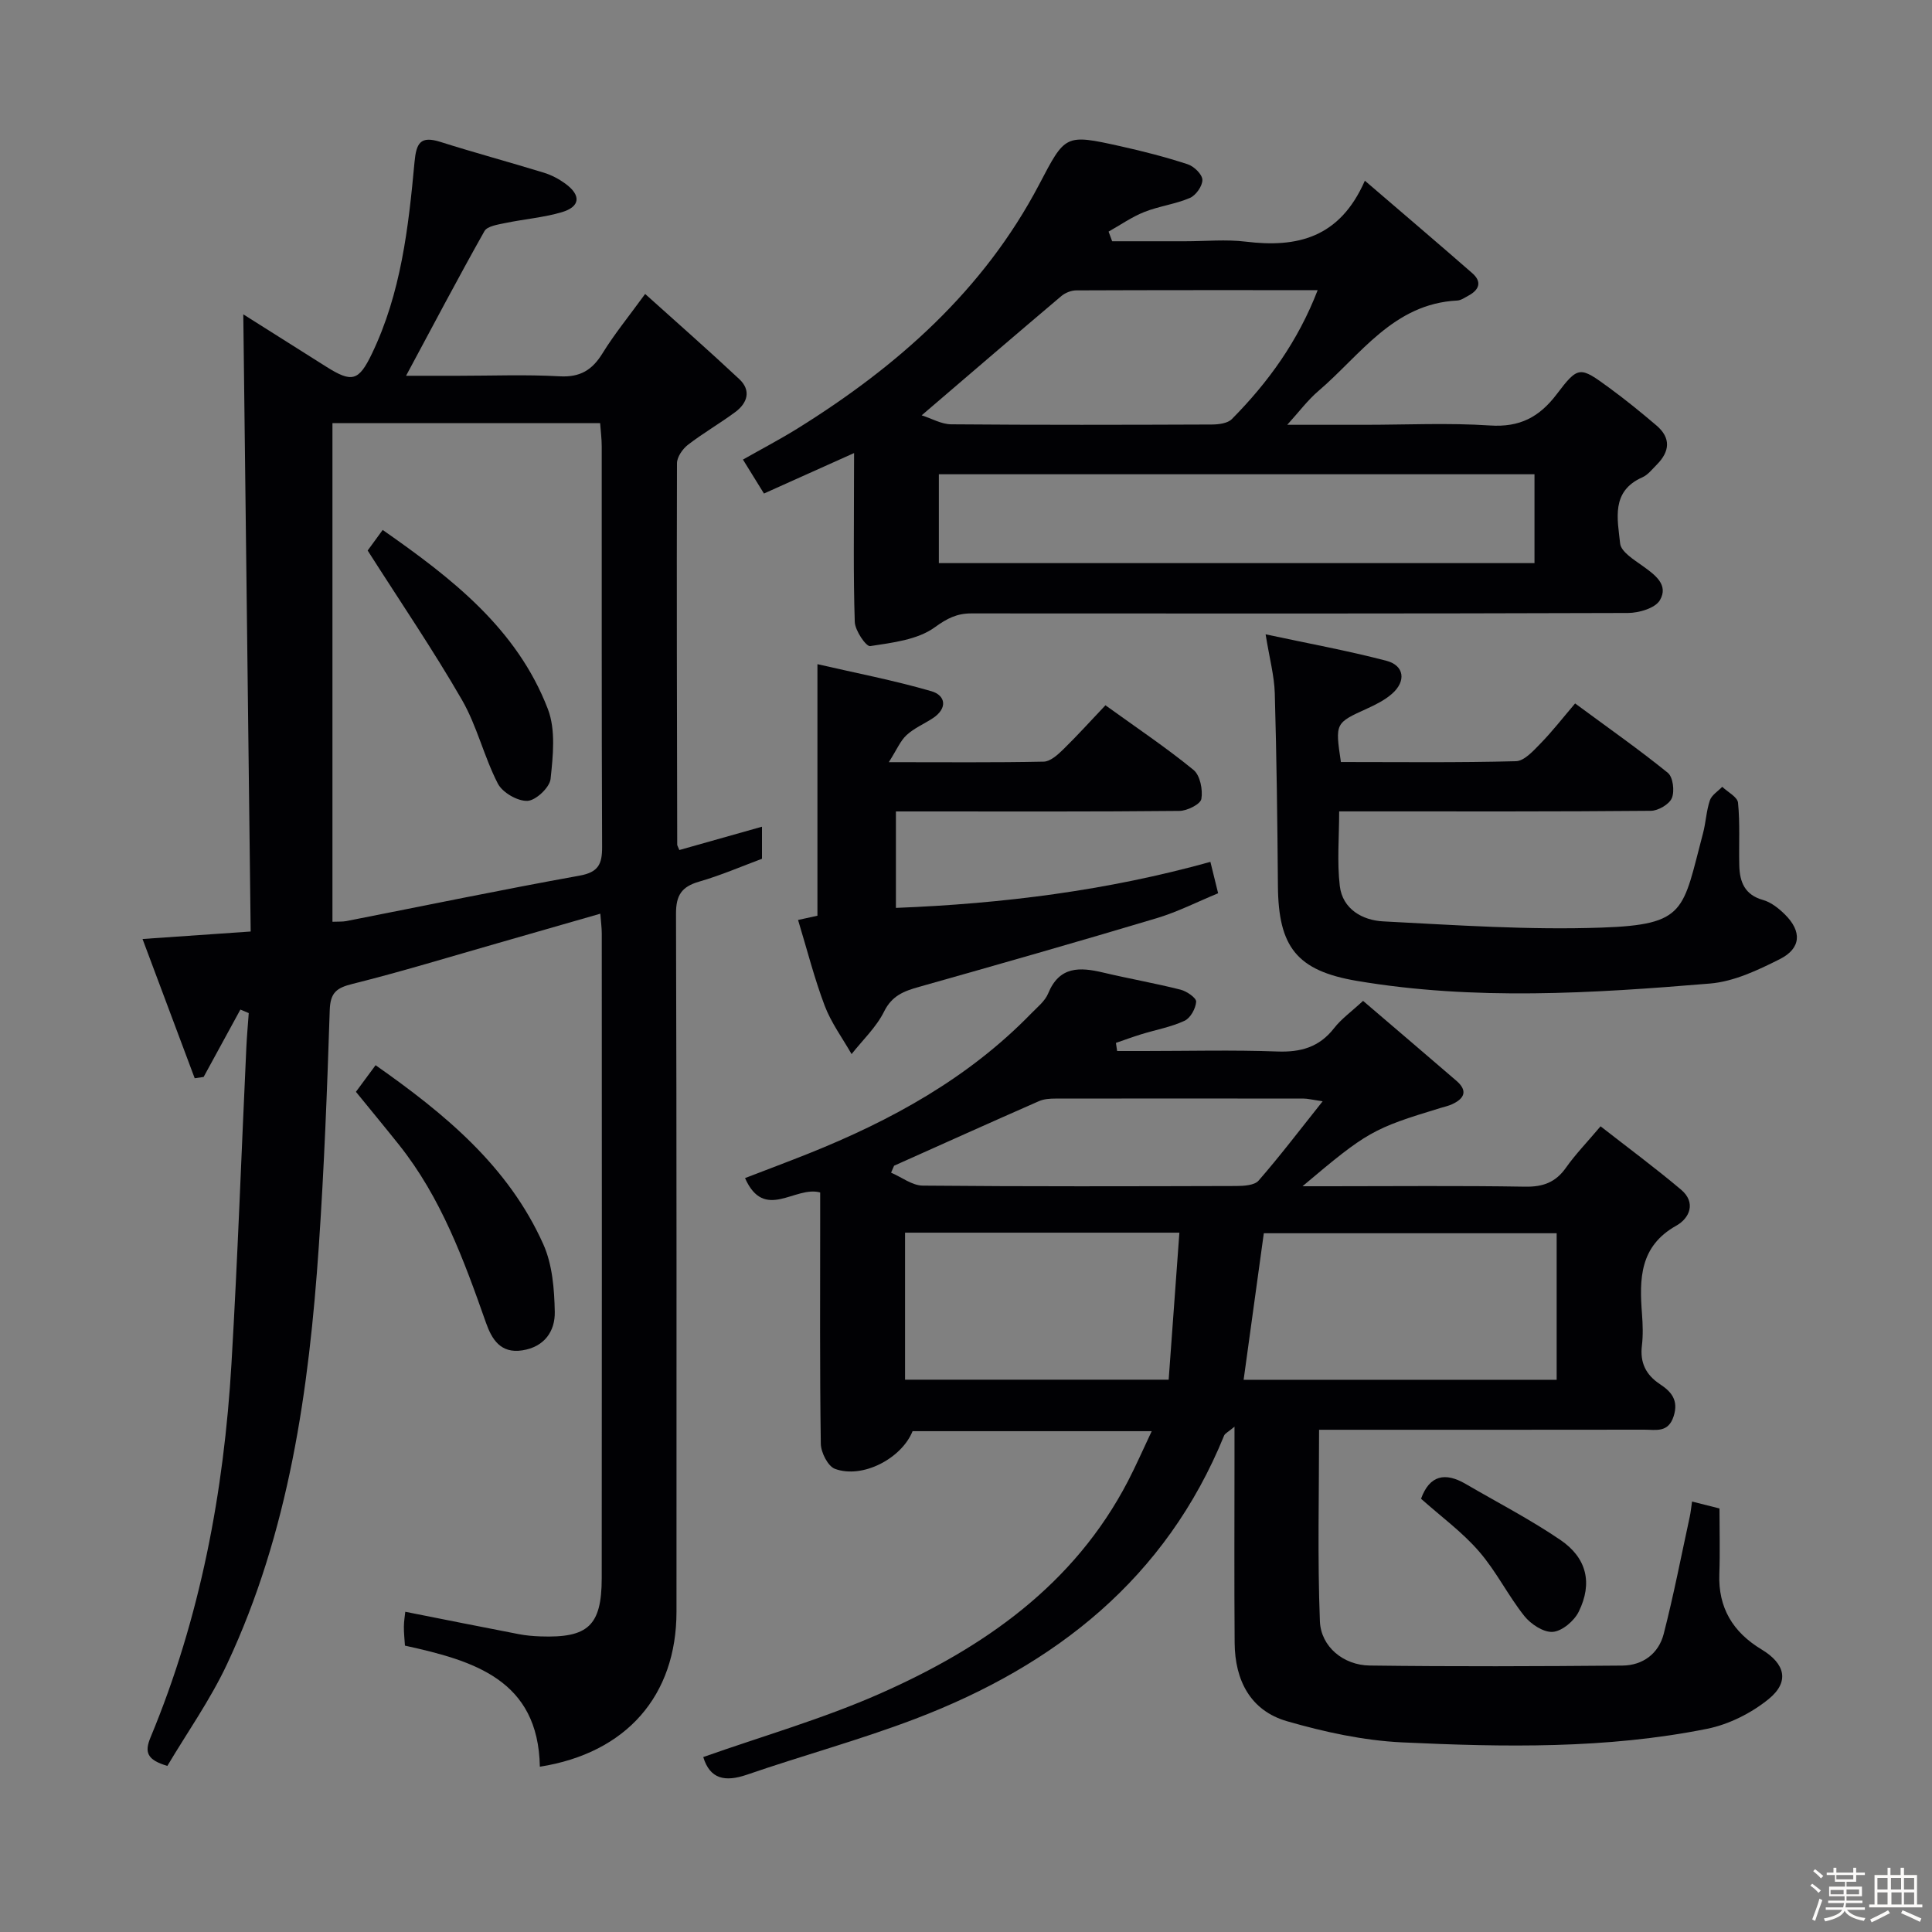<svg enable-background="new 0 0 400 400" viewBox="0 0 400 400" xmlns="http://www.w3.org/2000/svg"><rect x="0" y="0" width="400" height="400" fill="#808080" stroke="none"/><path d="m374.8 390.4.4-.4c.7.5 1.3 1 1.8 1.4l-.5.5c-.5-.6-1.1-1.1-1.7-1.5zm1 7.3-.6-.3c.5-1.4 1.1-2.8 1.5-4.3.2.1.4.2.6.3-.5 1.3-1 2.8-1.5 4.3zm-.4-10.3.4-.4c.4.3 1 .8 1.7 1.4l-.5.5c-.4-.5-1-1-1.6-1.5zm2.5.3h1.7v-1h.6v1h3.5v-1h.6v1h1.8v.5h-1.8v1.4h-2v1h3.2v2h-3.2v.9h3.3v.5h-3.4c0 .3-.1.6-.1.9h4v.5h-3.7c.7.9 1.9 1.5 3.8 1.7-.1.2-.2.4-.3.6-2.1-.4-3.5-1.1-4-2.1-.4 1-1.8 1.7-4 2.2-.1-.2-.2-.4-.3-.6 2.1-.4 3.4-1 3.8-1.8h-3.4v-.5h3.6c.1-.3.1-.6.2-.9h-3.3v-.5h3.4c0-.3 0-.6 0-.9h-3.2v-2h3.3v-1h-2.1v-1.4h-1.7v-.5zm1.1 3.5v1h2.7c0-.3 0-.4 0-.4 0-.1 0-.2 0-.2 0-.1 0-.2 0-.3h-2.7zm1.2-3v.9h3.5v-.9zm4.7 3h-2.6v.6.4h2.6z" fill="#fcfbfa"/><path d="m393.6 386.7h.6v1.5h2.7v6.1h1.1v.6h-11v-.6h1.1v-6.1h2.7v-1.5h.6v1.5h2.1v-1.5zm-2.7 8.8.4.6c-1.2.6-2.5 1.3-3.8 1.9-.1-.2-.2-.4-.3-.6 1.2-.6 2.5-1.2 3.7-1.9zm-2.2-6.7v2.4h2.1v-2.4zm0 3v2.5h2.1v-2.5zm2.8-3v2.4h2.1v-2.4zm.1 3v2.5h2.1v-2.5h-2.2zm5.9 6.1c-1.4-.7-2.7-1.3-3.9-1.8l.3-.6c1.5.6 2.7 1.2 3.9 1.7zm-1.2-9.1h-2.1v2.4h2.1zm-2.1 3v2.5h2.1v-2.5z" fill="#fcfbfa"/><g fill="#010104"><path d="m111.77 365.78c-.32-18.01-13.66-21.94-27.93-25.07-.08-1.36-.24-2.65-.22-3.94.01-1.14.21-2.27.29-3.07 7.96 1.58 15.75 3.14 23.54 4.64 1.46.28 2.97.41 4.46.46 9.83.35 12.65-2.21 12.67-12.02.05-44.5.02-88.99.01-133.49 0-1.15-.16-2.29-.3-4.12-7.22 2.08-14.15 4.08-21.09 6.06-10.05 2.87-20.06 5.94-30.2 8.47-3.3.82-4.61 1.79-4.73 5.41-.53 16.29-1.15 32.59-2.26 48.86-2.03 29.78-6.16 59.19-19 86.56-3.49 7.44-8.31 14.25-12.36 21.08-4.25-1.25-4.75-2.85-3.49-5.89 10.32-24.8 15.21-50.83 16.77-77.51 1.28-21.74 2.05-43.52 3.07-65.28.11-2.4.33-4.79.5-7.18-.58-.24-1.15-.49-1.73-.73-2.54 4.65-5.07 9.3-7.61 13.95-.62.09-1.23.18-1.85.27-3.57-9.53-7.15-19.07-10.8-28.83 7.73-.53 14.65-1.01 22.39-1.55-.51-42.68-1.02-84.93-1.53-127.78 5.76 3.64 11.45 7.23 17.14 10.82 5.37 3.39 6.75 3.02 9.49-2.67 6.02-12.53 7.57-26.09 8.82-39.66.37-3.96 1.21-5.5 5.36-4.19 7.11 2.25 14.31 4.19 21.44 6.38 1.56.48 3.09 1.29 4.41 2.25 3.33 2.42 3.13 4.79-.74 5.93-3.79 1.11-7.81 1.43-11.7 2.24-1.51.32-3.7.63-4.29 1.67-5.44 9.66-10.6 19.47-16.23 29.95h10.8c7 0 14.01-.28 20.99.11 4.24.24 6.75-1.29 8.89-4.77 2.42-3.93 5.36-7.53 8.82-12.28 6.8 6.12 13.24 11.77 19.49 17.63 2.5 2.34 1.7 4.93-.79 6.79-3.2 2.38-6.69 4.38-9.84 6.81-1.11.86-2.26 2.52-2.27 3.82-.08 26.33 0 52.65.05 78.98 0 .15.12.31.44 1.1 5.56-1.57 11.21-3.17 17.11-4.83v6.64c-4.12 1.53-8.5 3.43-13.04 4.74-3.6 1.05-4.77 2.81-4.76 6.64.15 48.16.1 96.33.1 144.49 0 17.37-10.34 29.28-28.29 32.11zm-42.94-278.18v103.24c1.24-.05 2.08.01 2.87-.14 16.1-3.16 32.17-6.5 48.31-9.41 3.91-.71 4.66-2.41 4.65-5.95-.12-27.64-.06-55.28-.08-82.92 0-1.58-.21-3.16-.33-4.82-18.73 0-36.84 0-55.42 0z"/><path d="m350.32 310.88c1.94.49 3.66.92 5.68 1.43 0 4.58.13 9.07-.03 13.54-.26 7.04 2.82 12.08 8.74 15.65 4.93 2.97 5.84 6.72 1.46 10.28-3.58 2.91-8.22 5.24-12.73 6.15-20.86 4.19-42.05 3.8-63.15 2.81-8.01-.38-16.1-2.15-23.83-4.38-7.59-2.19-10.78-8.49-10.84-16.2-.1-12.83-.03-25.66-.03-38.49 0-1.77 0-3.54 0-6.29-1.32 1.11-1.96 1.38-2.15 1.84-12.06 29.6-34.91 47.56-63.87 58.62-11.44 4.37-23.32 7.59-34.92 11.59-4.55 1.56-7.66.92-9.05-3.65 12.18-4.31 24.79-7.91 36.67-13.17 21.36-9.45 40.09-22.45 51.27-43.97 1.66-3.2 3.1-6.51 4.91-10.33-17.03 0-33.25 0-49.51 0-2.27 5.65-10.37 9.91-16.07 7.8-1.46-.54-2.9-3.39-2.93-5.19-.23-15.49-.13-30.99-.13-46.48 0-1.81 0-3.63 0-5.55-5.21-1.47-11.54 6.08-15.56-2.98 4.38-1.69 8.77-3.33 13.13-5.07 17.13-6.85 33.08-15.6 46.1-28.99 1.27-1.31 2.87-2.56 3.53-4.17 2.33-5.68 6.56-5.47 11.4-4.32 5.32 1.26 10.71 2.2 16.01 3.54 1.28.32 3.28 1.71 3.23 2.49-.09 1.41-1.18 3.39-2.4 3.95-2.8 1.3-5.93 1.86-8.92 2.78-1.78.55-3.53 1.19-5.29 1.8.08.56.17 1.12.25 1.68h5.66c9.16 0 18.34-.24 27.49.1 4.86.18 8.69-.88 11.76-4.82 1.5-1.93 3.58-3.41 6.01-5.66 6.51 5.57 12.94 11.04 19.33 16.55 2.41 2.08 1.64 3.69-.92 4.86-.75.34-1.58.52-2.37.76-14.07 4.28-15.17 4.9-28.58 16.21h5.61c13.5 0 26.99-.14 40.49.09 3.71.06 6.32-.9 8.46-3.95 1.91-2.71 4.24-5.11 7.15-8.55 5.62 4.39 11.28 8.58 16.66 13.11 3.16 2.66 1.8 5.9-.98 7.46-7.63 4.27-7.66 11.07-7.1 18.32.16 2.15.24 4.36-.02 6.49-.43 3.54.81 6.07 3.74 8.01 2.33 1.54 3.9 3.31 2.83 6.64-1.12 3.49-3.68 2.77-6.06 2.78-20.66.03-41.32.02-61.98.02-1.81 0-3.62 0-5.37 0 0 13.46-.34 26.56.17 39.64.21 5.28 4.88 9.1 10.3 9.17 17.45.23 34.9.16 52.35.01 4.2-.04 7.48-2.47 8.53-6.55 2.06-8.01 3.63-16.15 5.39-24.24.21-.97.3-1.95.48-3.17zm-88.66-55.55c-1.43 10.41-2.8 20.36-4.18 30.34h64.81c0-10.25 0-20.17 0-30.34-20.37 0-40.44 0-60.63 0zm-74.28-.12v30.44h54.58c.75-10.29 1.48-20.26 2.22-30.44-19.49 0-37.93 0-56.8 0zm-2.27-13.86c-.21.48-.41.96-.62 1.44 2.19.93 4.36 2.66 6.56 2.68 21.63.2 43.27.14 64.9.08 1.57-.01 3.76-.13 4.62-1.11 4.4-5.04 8.45-10.38 13.27-16.43-2.35-.35-3.13-.56-3.91-.56-17.14-.02-34.28-.03-51.42 0-1.14 0-2.39.08-3.4.53-10.03 4.4-20.01 8.9-30 13.37z"/><path d="m176.83 93.8c-6.53 2.93-12.38 5.56-18.66 8.38-1.42-2.29-2.78-4.49-4.35-7.03 3.9-2.21 7.7-4.2 11.34-6.46 20.65-12.85 38.47-28.58 49.97-50.46 5.45-10.38 5.3-10.52 16.87-7.95 4.68 1.04 9.35 2.24 13.9 3.73 1.3.42 3 2.07 3.04 3.21.04 1.27-1.34 3.23-2.58 3.76-3.01 1.29-6.4 1.7-9.45 2.91-2.59 1.03-4.93 2.68-7.39 4.06.25.67.49 1.33.74 2h15.17c4.17 0 8.38-.42 12.49.08 10.56 1.29 19.44-.7 24.66-12.62 7.97 6.85 15.14 12.94 22.22 19.13 2.09 1.82 1.46 3.48-.81 4.69-.73.39-1.5.95-2.27.99-13.24.66-20.01 11.26-28.78 18.75-2.22 1.9-4 4.31-6.43 6.98h15.99c8.66 0 17.36-.43 25.98.14 6.17.41 10.22-1.72 13.84-6.5 4.46-5.89 4.79-5.74 10.87-1.29 3.35 2.45 6.58 5.08 9.74 7.77 3.06 2.59 2.8 5.4.09 8.13-.94.94-1.83 2.11-2.98 2.62-6.56 2.89-5.14 8.67-4.61 13.7.18 1.72 2.86 3.36 4.67 4.66 2.55 1.83 5.43 3.9 3.56 7.09-.96 1.64-4.31 2.63-6.59 2.64-45.32.15-90.64.12-135.96.09-2.99 0-5 1.01-7.58 2.88-3.57 2.59-8.76 3.18-13.37 3.89-.84.13-3.13-3.22-3.19-5.01-.32-9.82-.15-19.66-.16-29.49.02-1.62.02-3.22.02-5.47zm17.55 4.39v18.4h123.32c0-6.35 0-12.28 0-18.4-41.22 0-82.15 0-123.32 0zm-3.56-12.2c2.09.66 4.1 1.85 6.13 1.86 18 .15 35.99.11 53.99.04 1.39-.01 3.24-.24 4.11-1.13 7.51-7.59 13.68-16.11 17.76-26.69-17.04 0-33.51-.02-49.98.05-1.03 0-2.27.49-3.07 1.16-9.37 7.92-18.68 15.92-28.94 24.71z"/><path d="m262.03 131.33c8.66 1.86 16.92 3.36 25.02 5.48 3.72.98 4.11 4.24 1.15 6.83-1.47 1.29-3.31 2.22-5.11 3.04-6.66 3.03-6.68 2.98-5.47 11.09 12.02 0 24.14.15 36.24-.17 1.74-.05 3.61-2.16 5.07-3.65 2.44-2.5 4.59-5.27 7.18-8.31 7.06 5.21 13.3 9.58 19.2 14.37 1.07.87 1.43 3.78.83 5.22-.54 1.3-2.83 2.63-4.35 2.64-19.49.18-38.98.12-58.47.12-1.82 0-3.65 0-6.06 0 0 5.29-.46 10.42.13 15.44.57 4.81 4.72 7.11 8.97 7.33 15.07.78 30.19 1.82 45.24 1.29 17.62-.61 16.74-3.51 20.99-19.53.6-2.24.68-4.63 1.42-6.81.37-1.1 1.67-1.88 2.56-2.81 1.14 1.09 3.15 2.1 3.27 3.3.43 4.29.15 8.65.26 12.98.08 3.39 1.1 6.08 4.91 7.15 1.66.46 3.25 1.73 4.52 2.98 3.57 3.52 3.4 7.04-1.06 9.28-4.53 2.28-9.49 4.63-14.42 5.04-24.37 2.03-48.81 3.56-73.13-.55-12.45-2.11-16.24-7.05-16.34-19.64-.11-13.31-.27-26.62-.65-39.93-.11-3.6-1.09-7.18-1.9-12.18z"/><path d="m250.6 178.44c.58 2.33 1 4.07 1.6 6.5-4.25 1.75-8.36 3.85-12.72 5.16-16.35 4.9-32.77 9.58-49.2 14.22-3.12.88-5.6 1.8-7.24 5.11-1.61 3.25-4.44 5.9-6.73 8.81-1.89-3.32-4.22-6.47-5.56-10-2.16-5.71-3.66-11.66-5.52-17.77 1.81-.4 3.05-.67 4.01-.88 0-17.14 0-34.07 0-52.08 7.75 1.79 15.78 3.33 23.6 5.6 2.97.87 3.38 3.55.3 5.58-1.81 1.19-3.88 2.06-5.44 3.5-1.29 1.18-2.01 2.99-3.68 5.61 11.82 0 21.95.1 32.07-.11 1.36-.03 2.89-1.41 4.01-2.5 2.95-2.88 5.72-5.96 8.77-9.17 6.54 4.72 12.61 8.78 18.24 13.39 1.36 1.11 1.95 4.1 1.62 6-.19 1.1-2.94 2.47-4.55 2.48-17.66.18-35.31.11-52.97.11-1.8 0-3.6 0-5.72 0v19.97c22.16-.87 43.77-3.59 65.11-9.53z"/><path d="m73.69 226.05c1.32-1.79 2.58-3.49 4.07-5.51 14.33 10.06 27.49 20.9 34.73 37.08 1.88 4.2 2.28 9.29 2.37 13.99.08 4.02-2.16 7.27-6.74 7.97-4.5.69-6.3-2.32-7.5-5.71-4.58-13.01-9.3-25.94-18.05-36.9-2.88-3.61-5.83-7.17-8.88-10.92z"/><path d="m294.21 310.3c1.77-4.88 4.99-5.55 9.25-3.06 6.55 3.82 13.33 7.32 19.59 11.58 5.5 3.73 6.71 8.97 3.81 14.86-.93 1.9-3.42 4.02-5.35 4.18-1.91.16-4.57-1.59-5.92-3.29-3.38-4.25-5.83-9.29-9.38-13.37-3.44-3.98-7.79-7.15-12-10.9z"/><path d="m76.12 113.98c.45-.62 1.61-2.21 3.11-4.26 14.27 9.97 27.79 20.4 34.2 37.08 1.65 4.3 1.07 9.69.56 14.48-.19 1.76-3.06 4.46-4.79 4.53-2.06.08-5.17-1.72-6.13-3.58-2.87-5.57-4.31-11.91-7.42-17.31-5.92-10.27-12.62-20.1-19.53-30.94z"/></g></svg>
